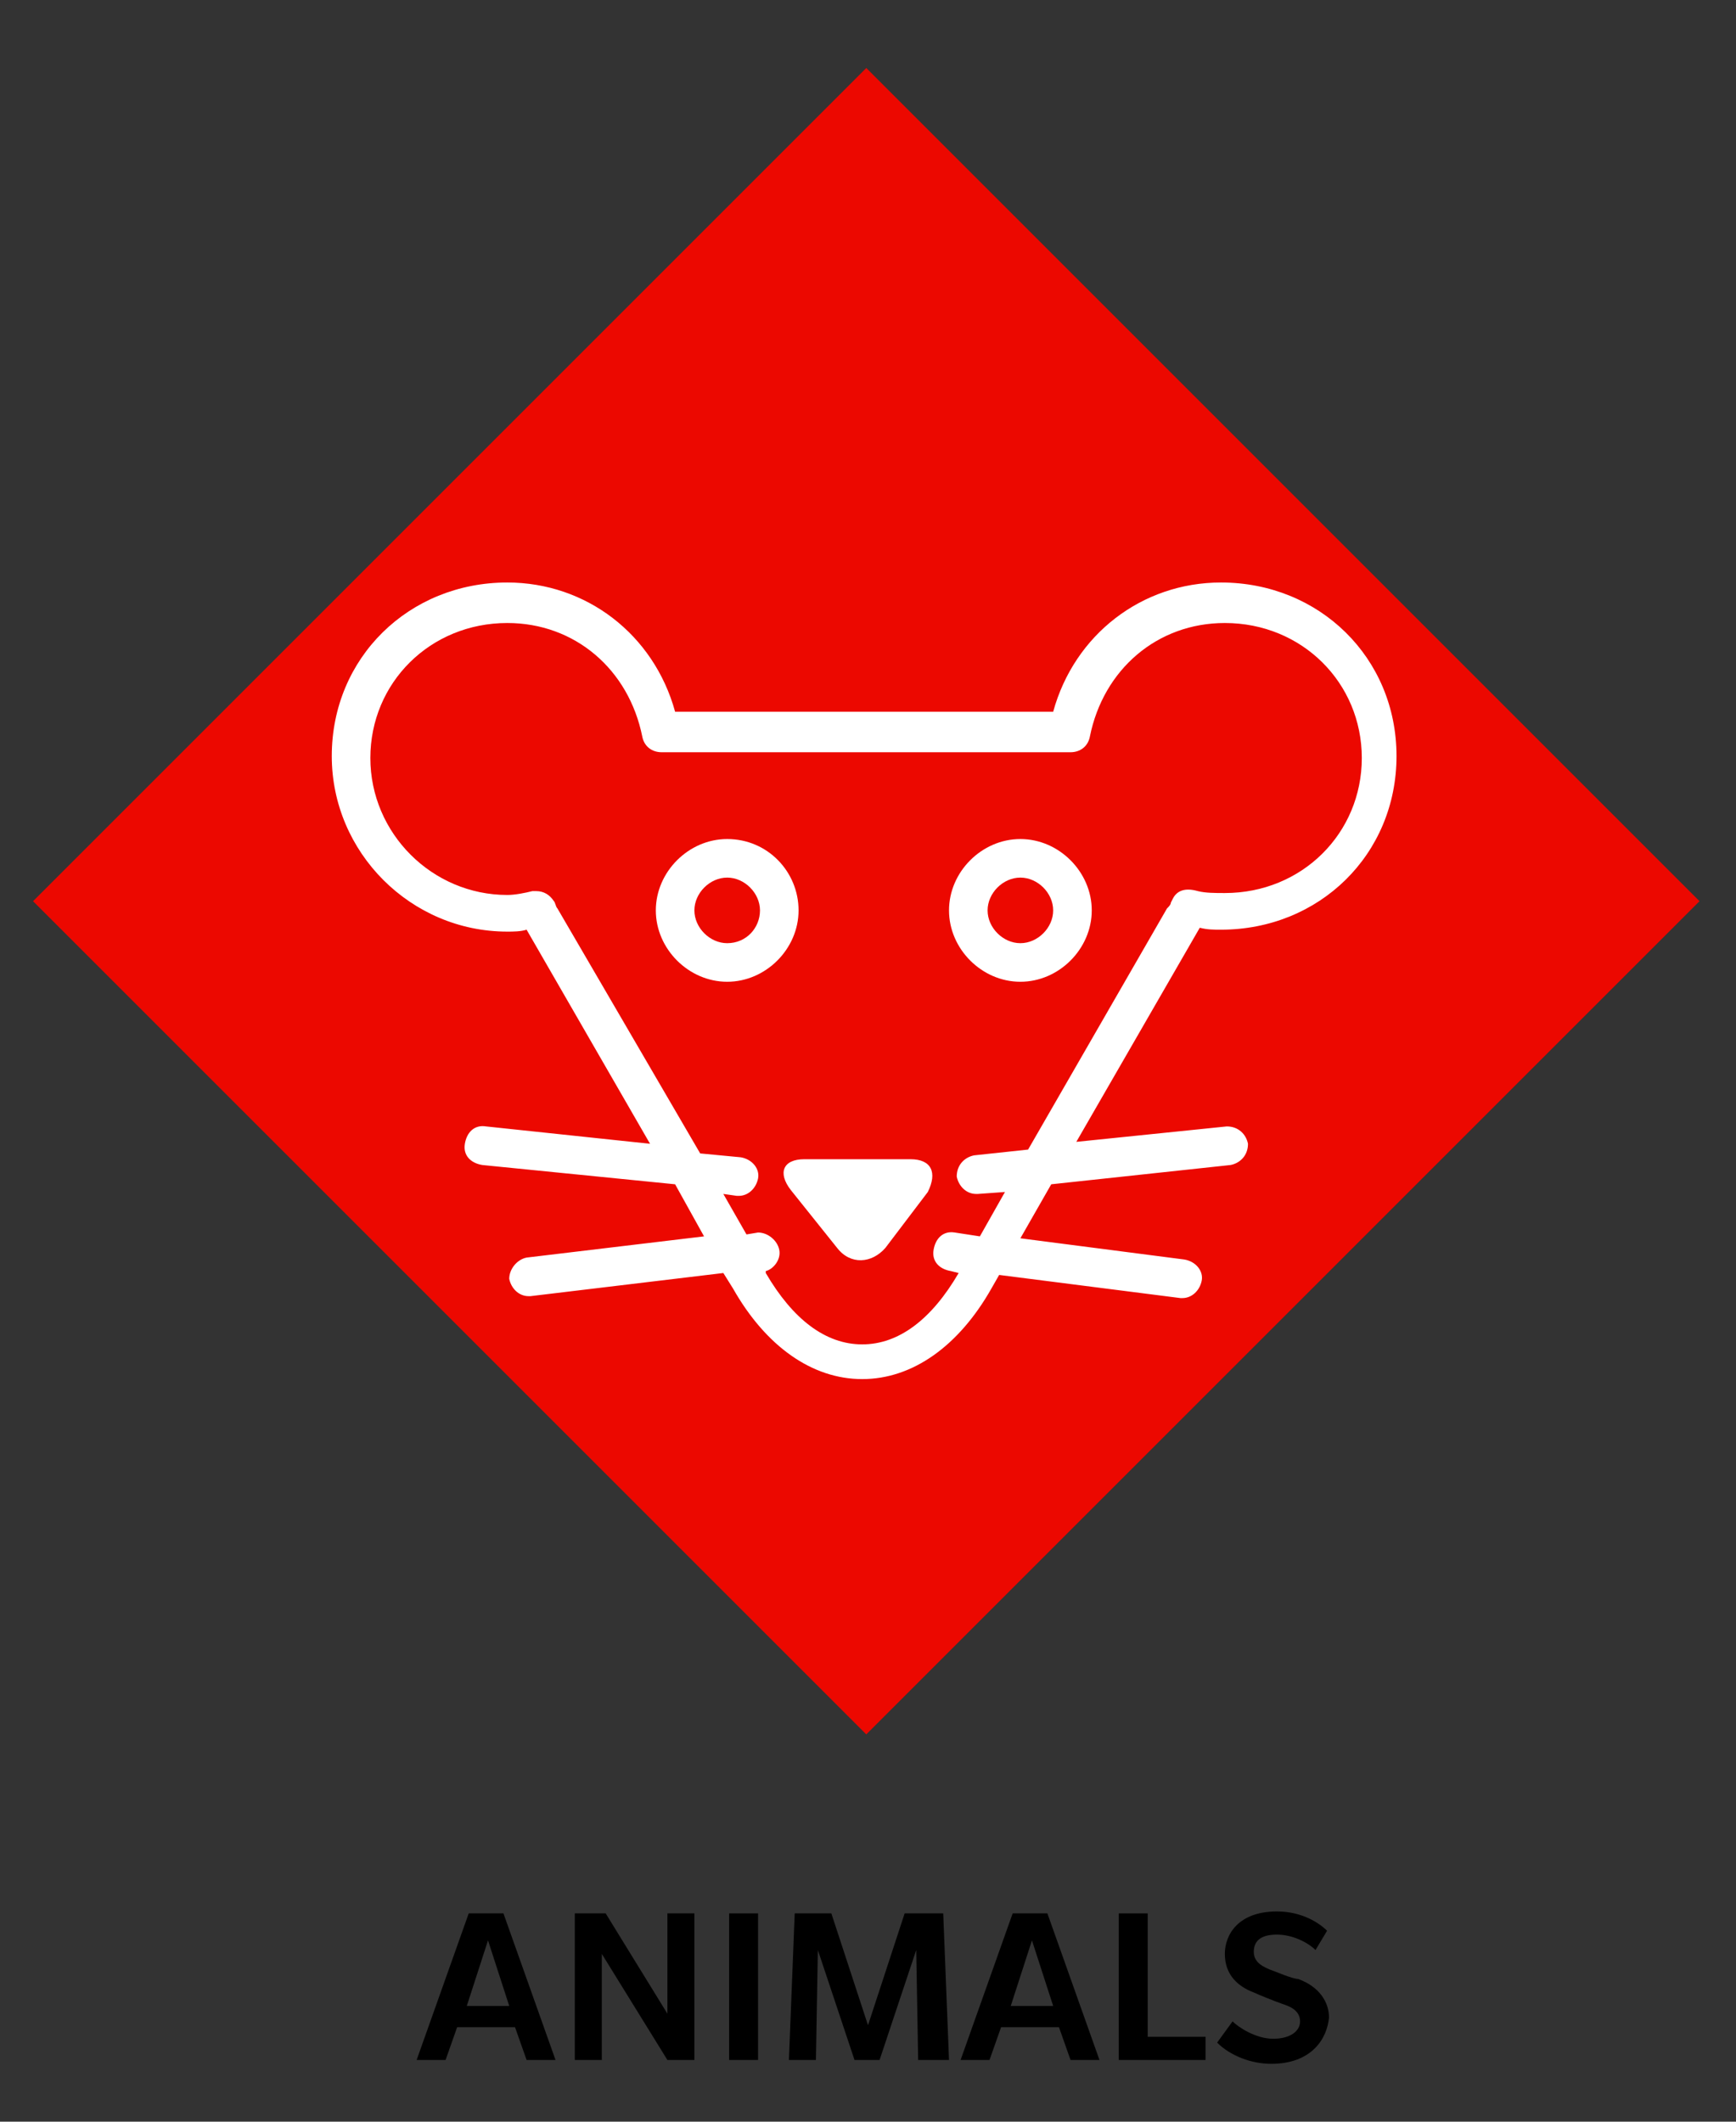 <?xml version="1.0" encoding="utf-8"?>
<!-- Generator: Adobe Illustrator 22.1.0, SVG Export Plug-In . SVG Version: 6.00 Build 0)  -->
<svg version="1.1" id="Layer_1" xmlns="http://www.w3.org/2000/svg" xmlns:xlink="http://www.w3.org/1999/xlink" x="0px" y="0px"
	 viewBox="0 0 90 110" style="enable-background:new 0 0 90 110;" xml:space="preserve">
<rect x="0" y="0" width="90" height="110" fill="#333333" stroke="none"/>
<style type="text/css">
	.st0{fill:#EC0800;}
	.st1{fill:#FFFFFF;}
</style>
<rect id="XMLID_14_" x="14.4" y="16.2" transform="matrix(0.707 -0.707 0.707 0.707 -19.921 45.45)" class="st0" width="61.1" height="61.1"/>
<g id="XMLID_2_">
	<path id="XMLID_10_" class="st1" d="M63.3,48.2c5.1,0,9.1-3.9,9.1-9s-4-9-9.1-9c-4.1,0-7.6,2.7-8.7,6.7H35c-1.1-4-4.6-6.7-8.7-6.7
		c-5.1,0-9.1,3.9-9.1,9c0,5,4.1,9.1,9.1,9.1c0.3,0,0.7,0,1-0.1l6.4,11.1l-8.5-0.9c-0.6-0.1-1,0.3-1.1,0.9c-0.1,0.6,0.3,1,0.9,1.1
		l10,1l1.5,2.7l-9.2,1.1c-0.5,0.1-0.9,0.6-0.9,1.1c0.1,0.5,0.5,0.9,1,0.9h0.1l10-1.2l0.5,0.8c1.7,3,4.1,4.7,6.7,4.7
		c2.6,0,5-1.7,6.7-4.7l0.4-0.7l9.4,1.2h0.1c0.5,0,0.9-0.4,1-0.9s-0.3-1-0.9-1.1l-8.5-1.1l1.6-2.8l9.3-1c0.5-0.1,0.9-0.5,0.9-1.1
		c-0.1-0.5-0.5-0.9-1.1-0.9l-7.8,0.8l6.4-11.1C62.6,48.2,62.9,48.2,63.3,48.2z M60.8,46.6l-0.1,0.2c0,0.1-0.1,0.2-0.2,0.3l-7.2,12.5
		l-2.8,0.3C50,60,49.6,60.4,49.6,61c0.1,0.5,0.5,0.9,1,0.9h0.1l1.4-0.1l-1.3,2.3l-1.3-0.2c-0.6-0.1-1,0.3-1.1,0.9
		c-0.1,0.6,0.3,1,0.9,1.1l0.4,0.1c-1.4,2.4-3.1,3.7-5,3.7s-3.6-1.3-5-3.7v-0.1c0.4-0.1,0.8-0.6,0.7-1.1s-0.6-0.9-1.1-0.9L38.7,64
		l-1.2-2.1l0.7,0.1h0.1c0.5,0,0.9-0.4,1-0.9s-0.3-1-0.9-1.1l-2.1-0.2l-7.4-12.7c-0.1-0.1-0.1-0.3-0.2-0.4c-0.2-0.3-0.5-0.5-0.9-0.5
		c-0.1,0-0.1,0-0.2,0c-0.4,0.1-0.9,0.2-1.3,0.2c-3.9,0-7.1-3.2-7.1-7.1s3.1-7,7.1-7c3.5,0,6.3,2.4,7,5.9c0.1,0.5,0.5,0.8,1,0.8h21.2
		c0.5,0,0.9-0.3,1-0.8c0.7-3.5,3.5-5.9,7-5.9c4,0,7.1,3.1,7.1,7s-3.1,7-7.1,7c-0.5,0-1,0-1.4-0.1C61.4,46,61,46.2,60.8,46.6z"/>
	<path id="XMLID_7_" class="st1" d="M37.7,43.5c-2,0-3.7,1.7-3.7,3.7s1.7,3.7,3.7,3.7s3.7-1.7,3.7-3.7S39.8,43.5,37.7,43.5z
		 M37.7,48.9c-0.9,0-1.7-0.8-1.7-1.7s0.8-1.7,1.7-1.7s1.7,0.8,1.7,1.7S38.7,48.9,37.7,48.9z"/>
	<path id="XMLID_4_" class="st1" d="M52.9,43.5c-2,0-3.7,1.7-3.7,3.7s1.7,3.7,3.7,3.7s3.7-1.7,3.7-3.7S54.9,43.5,52.9,43.5z
		 M52.9,48.9c-0.9,0-1.7-0.8-1.7-1.7s0.8-1.7,1.7-1.7s1.7,0.8,1.7,1.7S53.8,48.9,52.9,48.9z"/>
	<path id="XMLID_3_" class="st1" d="M47.2,60.1h-5.5c-1.1,0-1.4,0.7-0.7,1.6l2.4,3c0.7,0.9,1.8,0.8,2.5,0l2.2-2.9
		C48.6,60.8,48.3,60.1,47.2,60.1z"/>
</g>
<g>
	<path d="M27.3,106.8l-0.6-1.7h-3l-0.6,1.7h-1.5l2.7-7.6h1.8l2.7,7.6H27.3z M25.3,100.6l-1.1,3.4h2.2L25.3,100.6z"/>
	<path d="M34.6,106.8l-3.4-5.5v5.5h-1.4v-7.6h1.6l3.2,5.2v-5.2h1.4v7.6H34.6z"/>
	<path d="M37.8,106.8v-7.6h1.5v7.6H37.8z"/>
	<path d="M47.6,106.8l-0.1-5.7l-1.9,5.7h-1.3l-1.9-5.7l-0.1,5.7h-1.4l0.3-7.6h1.9L45,105l1.9-5.8h2l0.3,7.6H47.6z"/>
	<path d="M55.5,106.8l-0.6-1.7h-3l-0.6,1.7h-1.5l2.7-7.6h1.8l2.7,7.6H55.5z M53.5,100.6l-1.1,3.4h2.2L53.5,100.6z"/>
	<path d="M58,106.8v-7.6h1.5v6.4h3v1.2H58z"/>
	<path d="M65.9,107c-1,0-2.1-0.4-2.8-1.1l0.8-1.1c0.3,0.3,1.2,0.9,2.1,0.9s1.4-0.4,1.4-0.9c0-0.6-0.6-0.8-0.9-0.9
		c-0.3-0.1-1.3-0.5-1.5-0.6c-0.8-0.3-1.5-0.9-1.5-2c0-1,0.7-2.2,2.7-2.2c1.3,0,2.2,0.6,2.6,1l-0.6,1c-0.4-0.4-1.2-0.8-2-0.8
		c-0.8,0-1.2,0.3-1.2,0.9c0,0.6,0.6,0.8,0.8,0.9c0.3,0.1,1.2,0.5,1.5,0.5c1.1,0.4,1.6,1.2,1.6,2C68.8,105.7,68,107,65.9,107z"/>
</g>
</svg>
